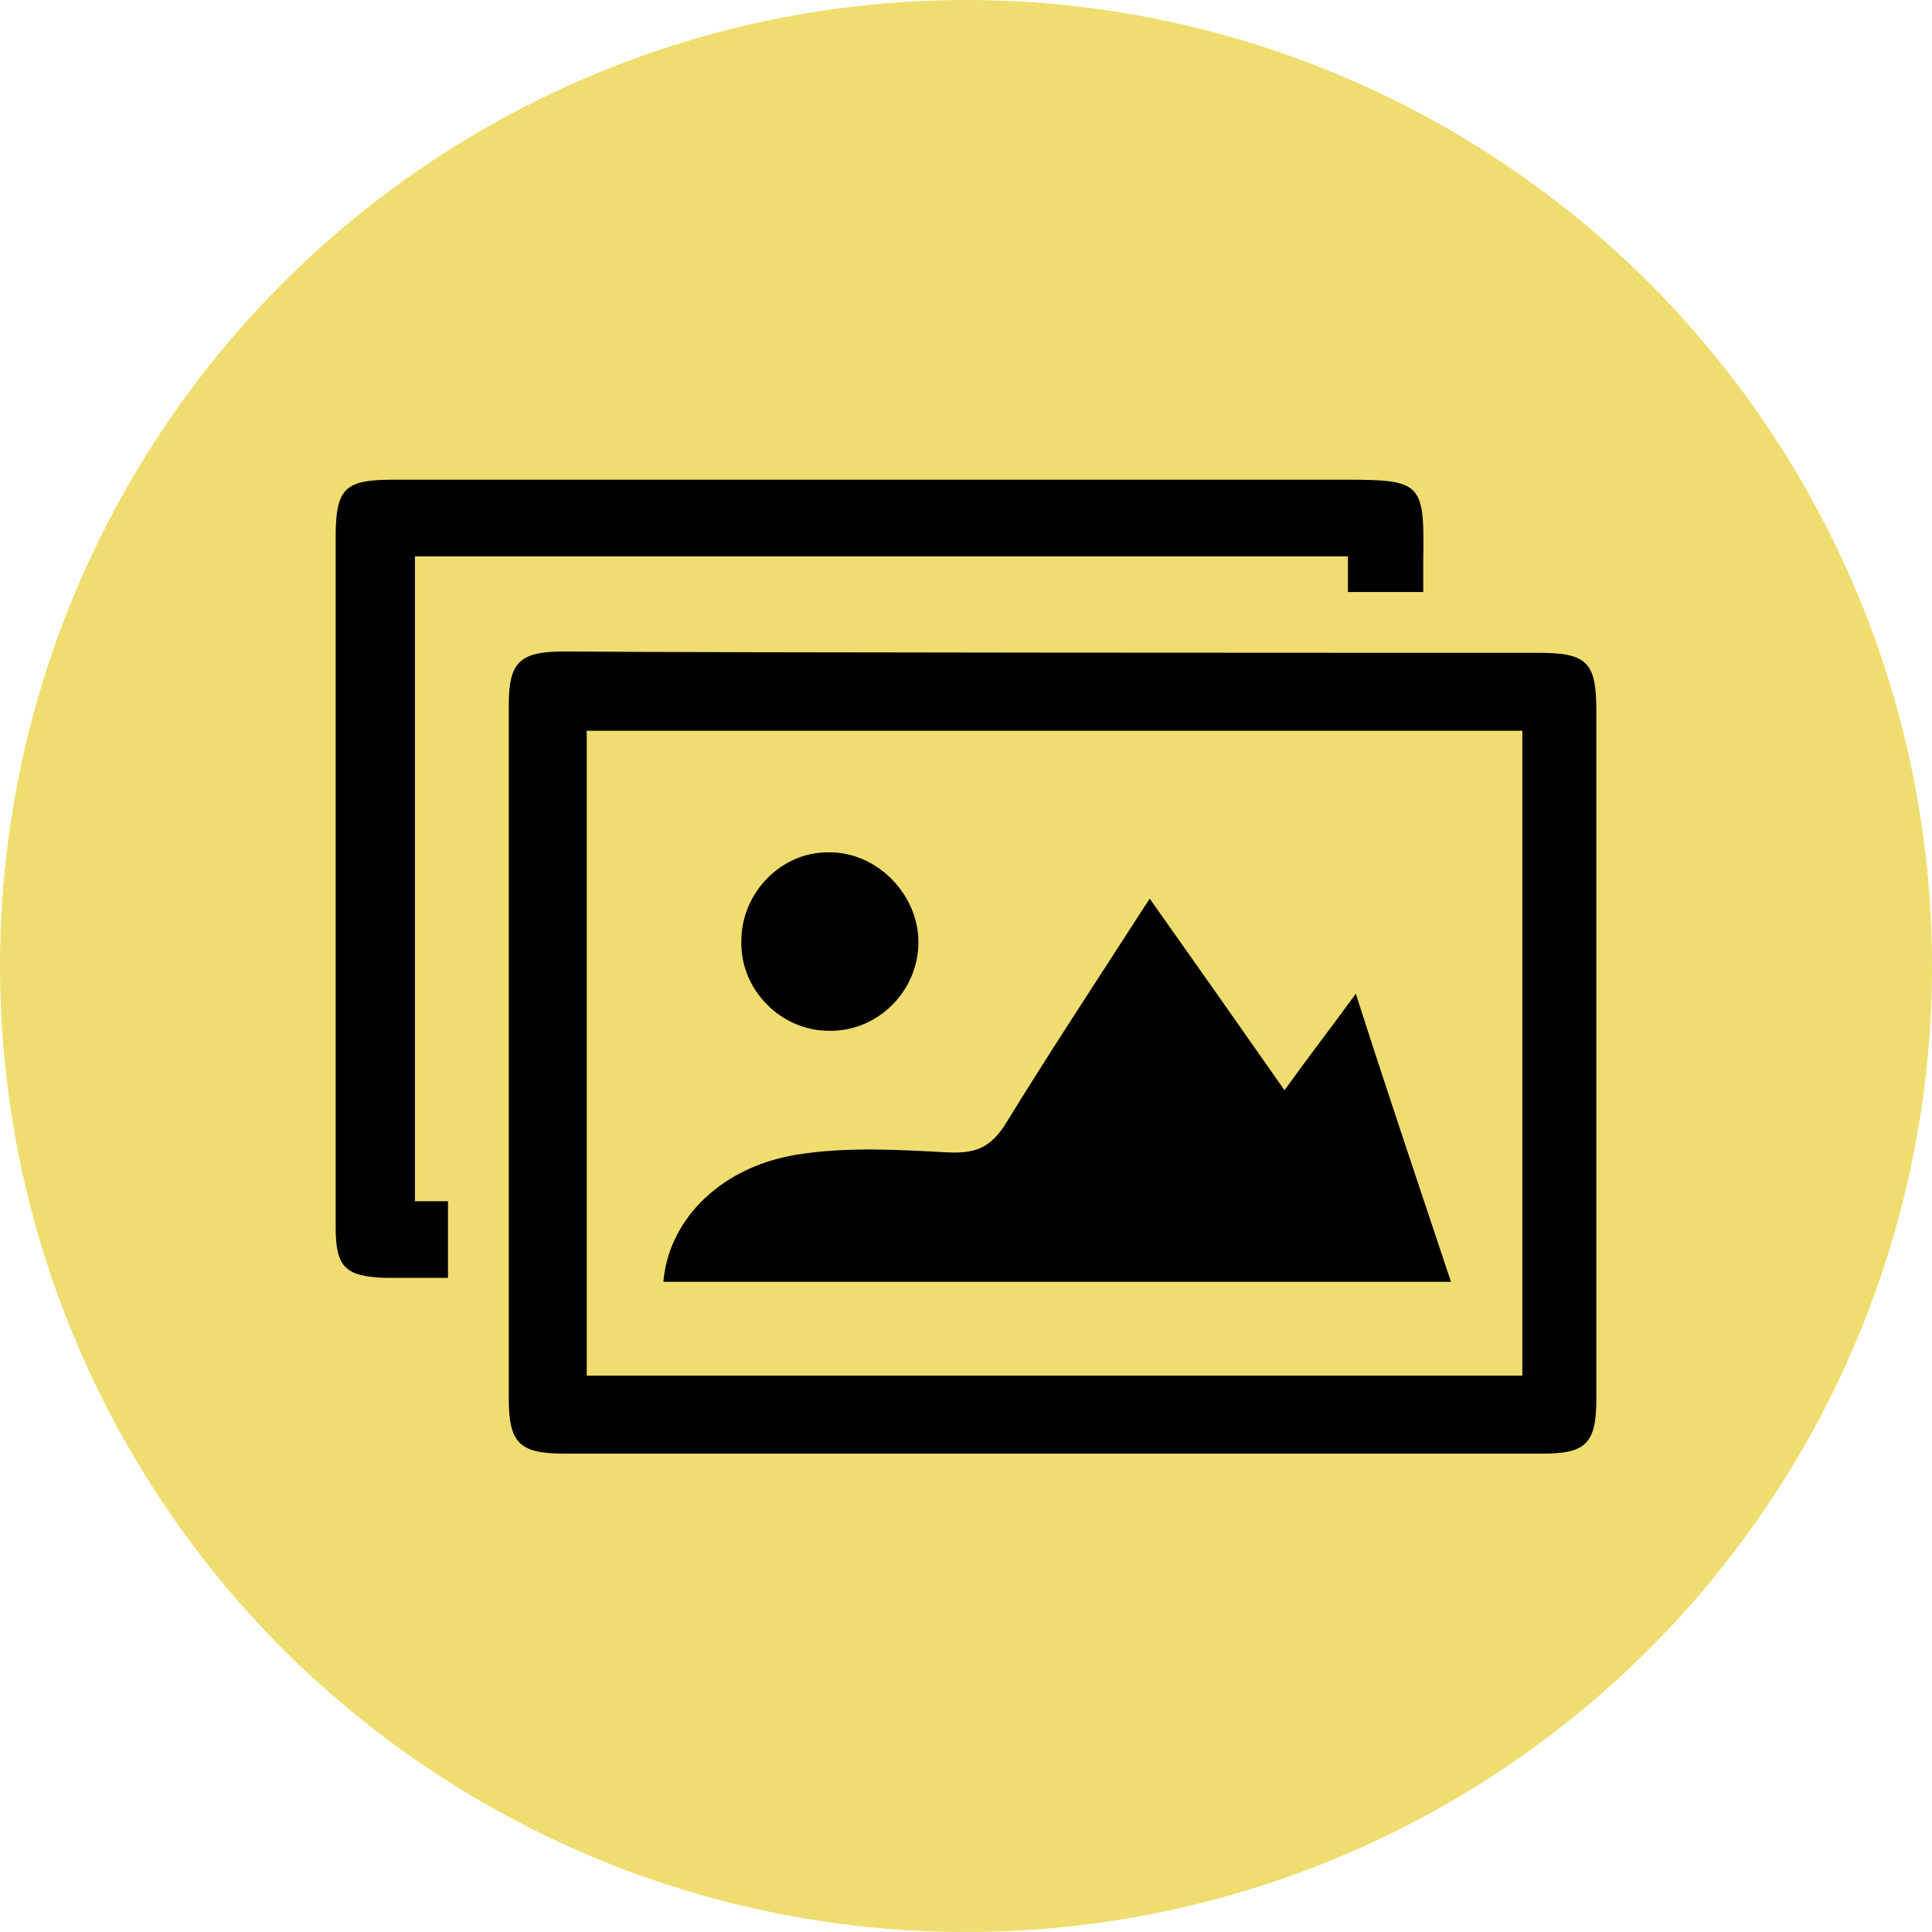 <?xml version="1.0" encoding="utf-8"?>
<!-- Generator: Adobe Illustrator 22.1.0, SVG Export Plug-In . SVG Version: 6.00 Build 0)  -->
<svg version="1.1" id="Layer_1" xmlns="http://www.w3.org/2000/svg" xmlns:xlink="http://www.w3.org/1999/xlink" x="0px" y="0px"
	 viewBox="0 0 146.2 146.2" style="enable-background:new 0 0 146.2 146.2;" xml:space="preserve">
<style type="text/css">
	.st0{fill:#EFDD6F;}
</style>
<circle class="st0" cx="73.1" cy="73.1" r="73.1"/>
<g>
	<g>
		<path d="M116.4,49.4c3.7,0,4.4,0.7,4.4,4.4c0,17.4,0,34.7,0,52.1c0,3.3-0.8,4.1-4,4.1c-24.7,0-49.4,0-74.1,0
			c-3.4,0-4.2-0.8-4.2-4.2c0-17.5,0-34.9,0-52.4c0-3.3,0.8-4.1,4.2-4.1C55.2,49.4,104.2,49.4,116.4,49.4z M115.2,55.3
			c-23.7,0-47.2,0-70.8,0c0,16.3,0,32.5,0,48.8c23.7,0,47.2,0,70.8,0C115.2,87.8,115.2,71.7,115.2,55.3z"/>
		<path d="M107.7,44.8c-2,0-4,0-5.7,0c0-1.5,0-0.9,0-2.7c-23.5,0-46.9,0-70.6,0c0,16.2,0,32.4,0,48.8c1.1,0,1.1,0,2.5,0
			c0,1.7,0,3.9,0,5.8c-1.7,0-3.2,0-4.7,0c-3.1-0.1-3.8-0.8-3.8-3.9c0-6.4,0-12.8,0-19.3c0-10.9,0-21.9,0-32.8c0-3.8,0.7-4.4,4.4-4.4
			c24,0,47.9,0,71.9,0c5.9,0,6.1,0.2,6,6.1C107.7,43,107.7,43.7,107.7,44.8z"/>
		<path d="M109.8,97c-20,0-39.8,0-59.6,0c0.4-4.8,4.5-8.9,10.6-9.7c3.5-0.5,7.2-0.3,10.8-0.1c2,0.1,3.2-0.2,4.4-2
			c3.5-5.7,7.2-11.3,11-17.2c3.4,4.8,6.7,9.5,10.2,14.5c1.8-2.5,3.5-4.7,5.4-7.3C105,82.7,107.4,89.8,109.8,97z"/>
		<path d="M56.1,71.2c0-3.7,3.1-6.8,6.7-6.7c3.6,0,6.7,3.2,6.7,6.8c0,3.7-3.1,6.8-6.8,6.7C59.1,78,56,74.9,56.1,71.2z"/>
	</g>
</g>
</svg>
